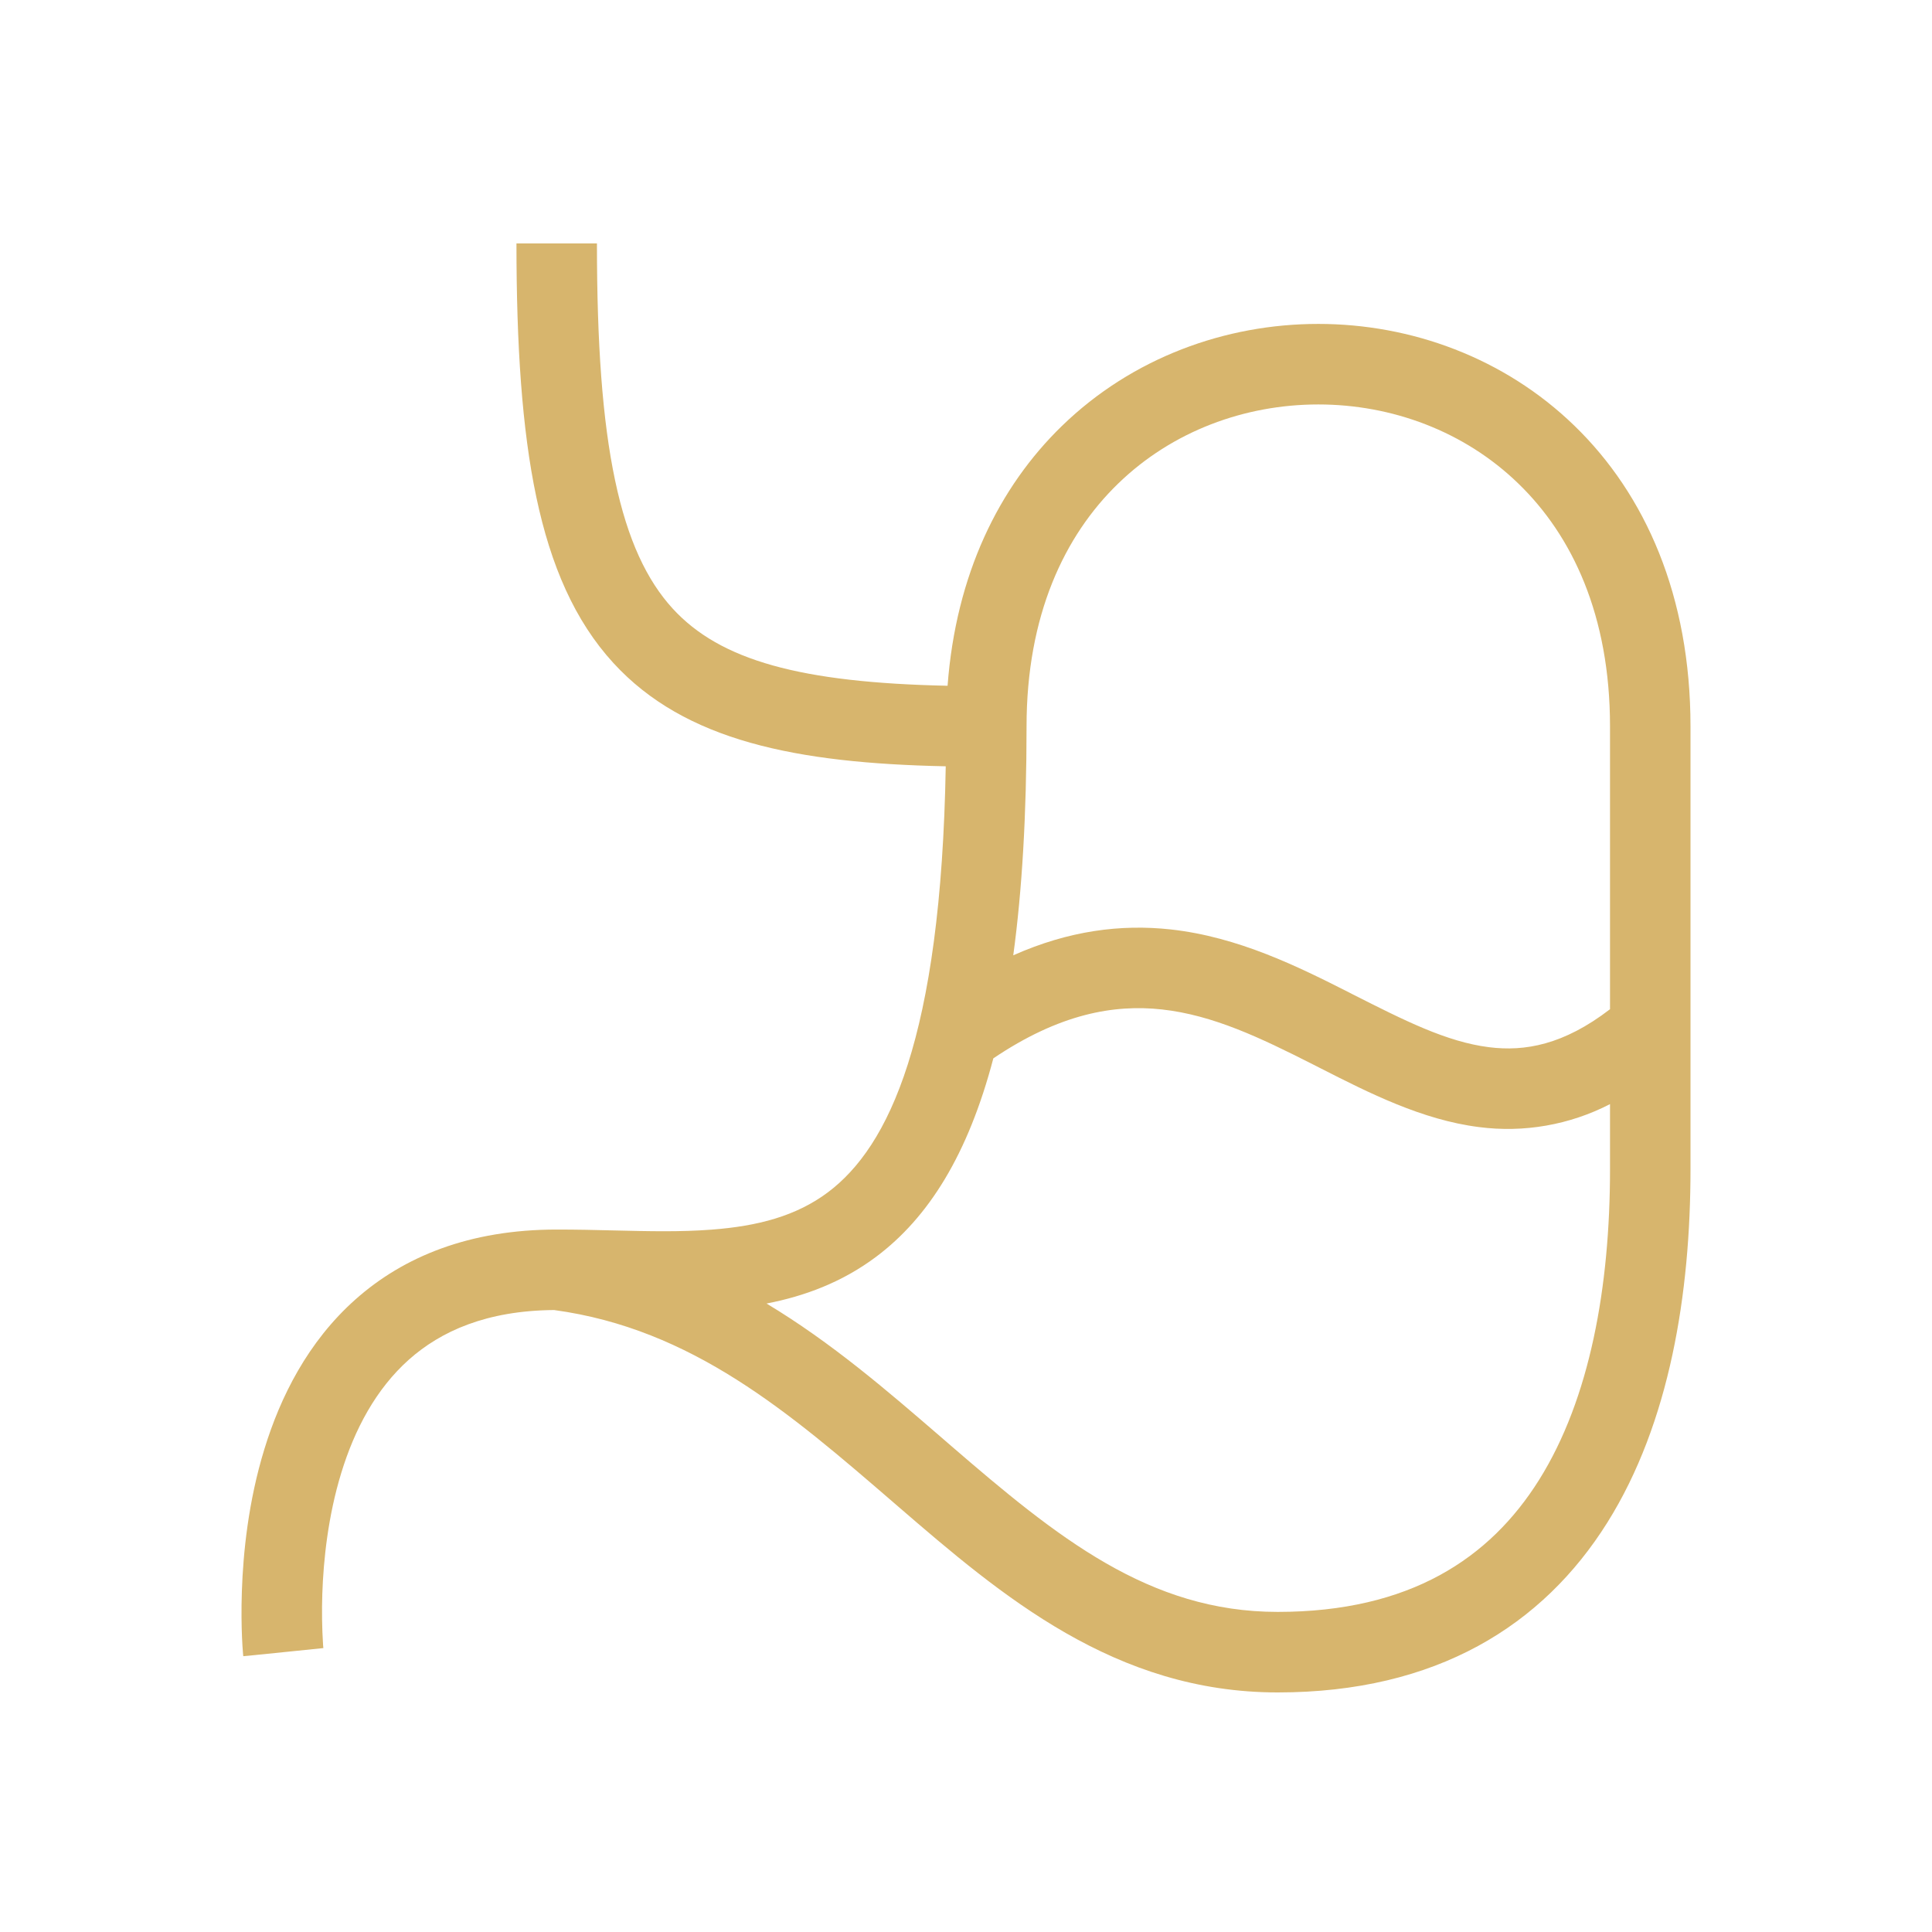 <?xml version="1.0" encoding="UTF-8"?> <svg xmlns="http://www.w3.org/2000/svg" width="41" height="41" viewBox="0 0 41 41" fill="none"> <path fill-rule="evenodd" clip-rule="evenodd" d="M14.277 12.917C15.285 14.015 16.988 14.487 20.109 14.553C20.286 12.197 21.194 10.341 22.538 9.037C24.031 7.588 26.011 6.874 27.976 6.874C29.94 6.874 31.921 7.588 33.414 9.037C34.917 10.495 35.875 12.647 35.875 15.416V24.812C35.875 27.444 35.437 30.194 34.11 32.311C32.744 34.491 30.489 35.916 27.115 35.916C23.662 35.916 21.259 33.868 19.061 31.971L18.966 31.889C16.754 29.979 14.691 28.2 11.759 27.801C10.322 27.812 9.354 28.252 8.678 28.853C7.978 29.477 7.525 30.334 7.243 31.255C6.961 32.174 6.864 33.108 6.84 33.822C6.828 34.184 6.833 34.546 6.856 34.907C6.858 34.926 6.859 34.944 6.861 34.963L6.862 34.975L6.012 35.062C5.163 35.149 5.163 35.148 5.163 35.147V35.145L5.162 35.137L5.159 35.114C5.149 34.993 5.141 34.871 5.136 34.75C5.126 34.51 5.119 34.171 5.133 33.764C5.16 32.959 5.269 31.864 5.61 30.754C5.949 29.646 6.533 28.474 7.542 27.577C8.567 26.665 9.966 26.093 11.814 26.093C12.244 26.093 12.649 26.102 13.037 26.112C13.76 26.129 14.428 26.146 15.097 26.095C16.084 26.021 16.897 25.806 17.569 25.303C18.857 24.338 19.971 22.036 20.07 16.262C16.893 16.196 14.534 15.723 13.019 14.072C12.196 13.175 11.688 12 11.381 10.547C11.076 9.1 10.96 7.323 10.96 5.166H12.668C12.668 7.28 12.783 8.919 13.053 10.194C13.321 11.465 13.73 12.319 14.277 12.917ZM19.963 30.492C18.845 29.527 17.65 28.493 16.267 27.663C17.073 27.507 17.869 27.213 18.594 26.67C19.705 25.837 20.542 24.505 21.08 22.46C22.486 21.512 23.642 21.311 24.657 21.422C25.744 21.542 26.747 22.023 27.854 22.584L28.039 22.678C29.044 23.189 30.178 23.766 31.384 23.918C32.339 24.043 33.31 23.873 34.167 23.431V24.812C34.167 27.304 33.743 29.68 32.662 31.405C31.62 33.069 29.921 34.207 27.114 34.207C24.383 34.207 22.435 32.626 20.178 30.678L19.963 30.492ZM34.167 21.417V15.416C34.167 13.06 33.364 11.367 32.224 10.264C31.076 9.149 29.534 8.583 27.976 8.583C26.418 8.583 24.875 9.149 23.727 10.264C22.588 11.368 21.785 13.06 21.785 15.416C21.785 17.29 21.69 18.898 21.503 20.273C22.683 19.748 23.79 19.609 24.844 19.724C26.281 19.883 27.545 20.512 28.627 21.06L28.704 21.1C29.807 21.658 30.696 22.109 31.597 22.223C32.358 22.319 33.181 22.175 34.167 21.417Z" fill="#D7B56D"></path> </svg> 